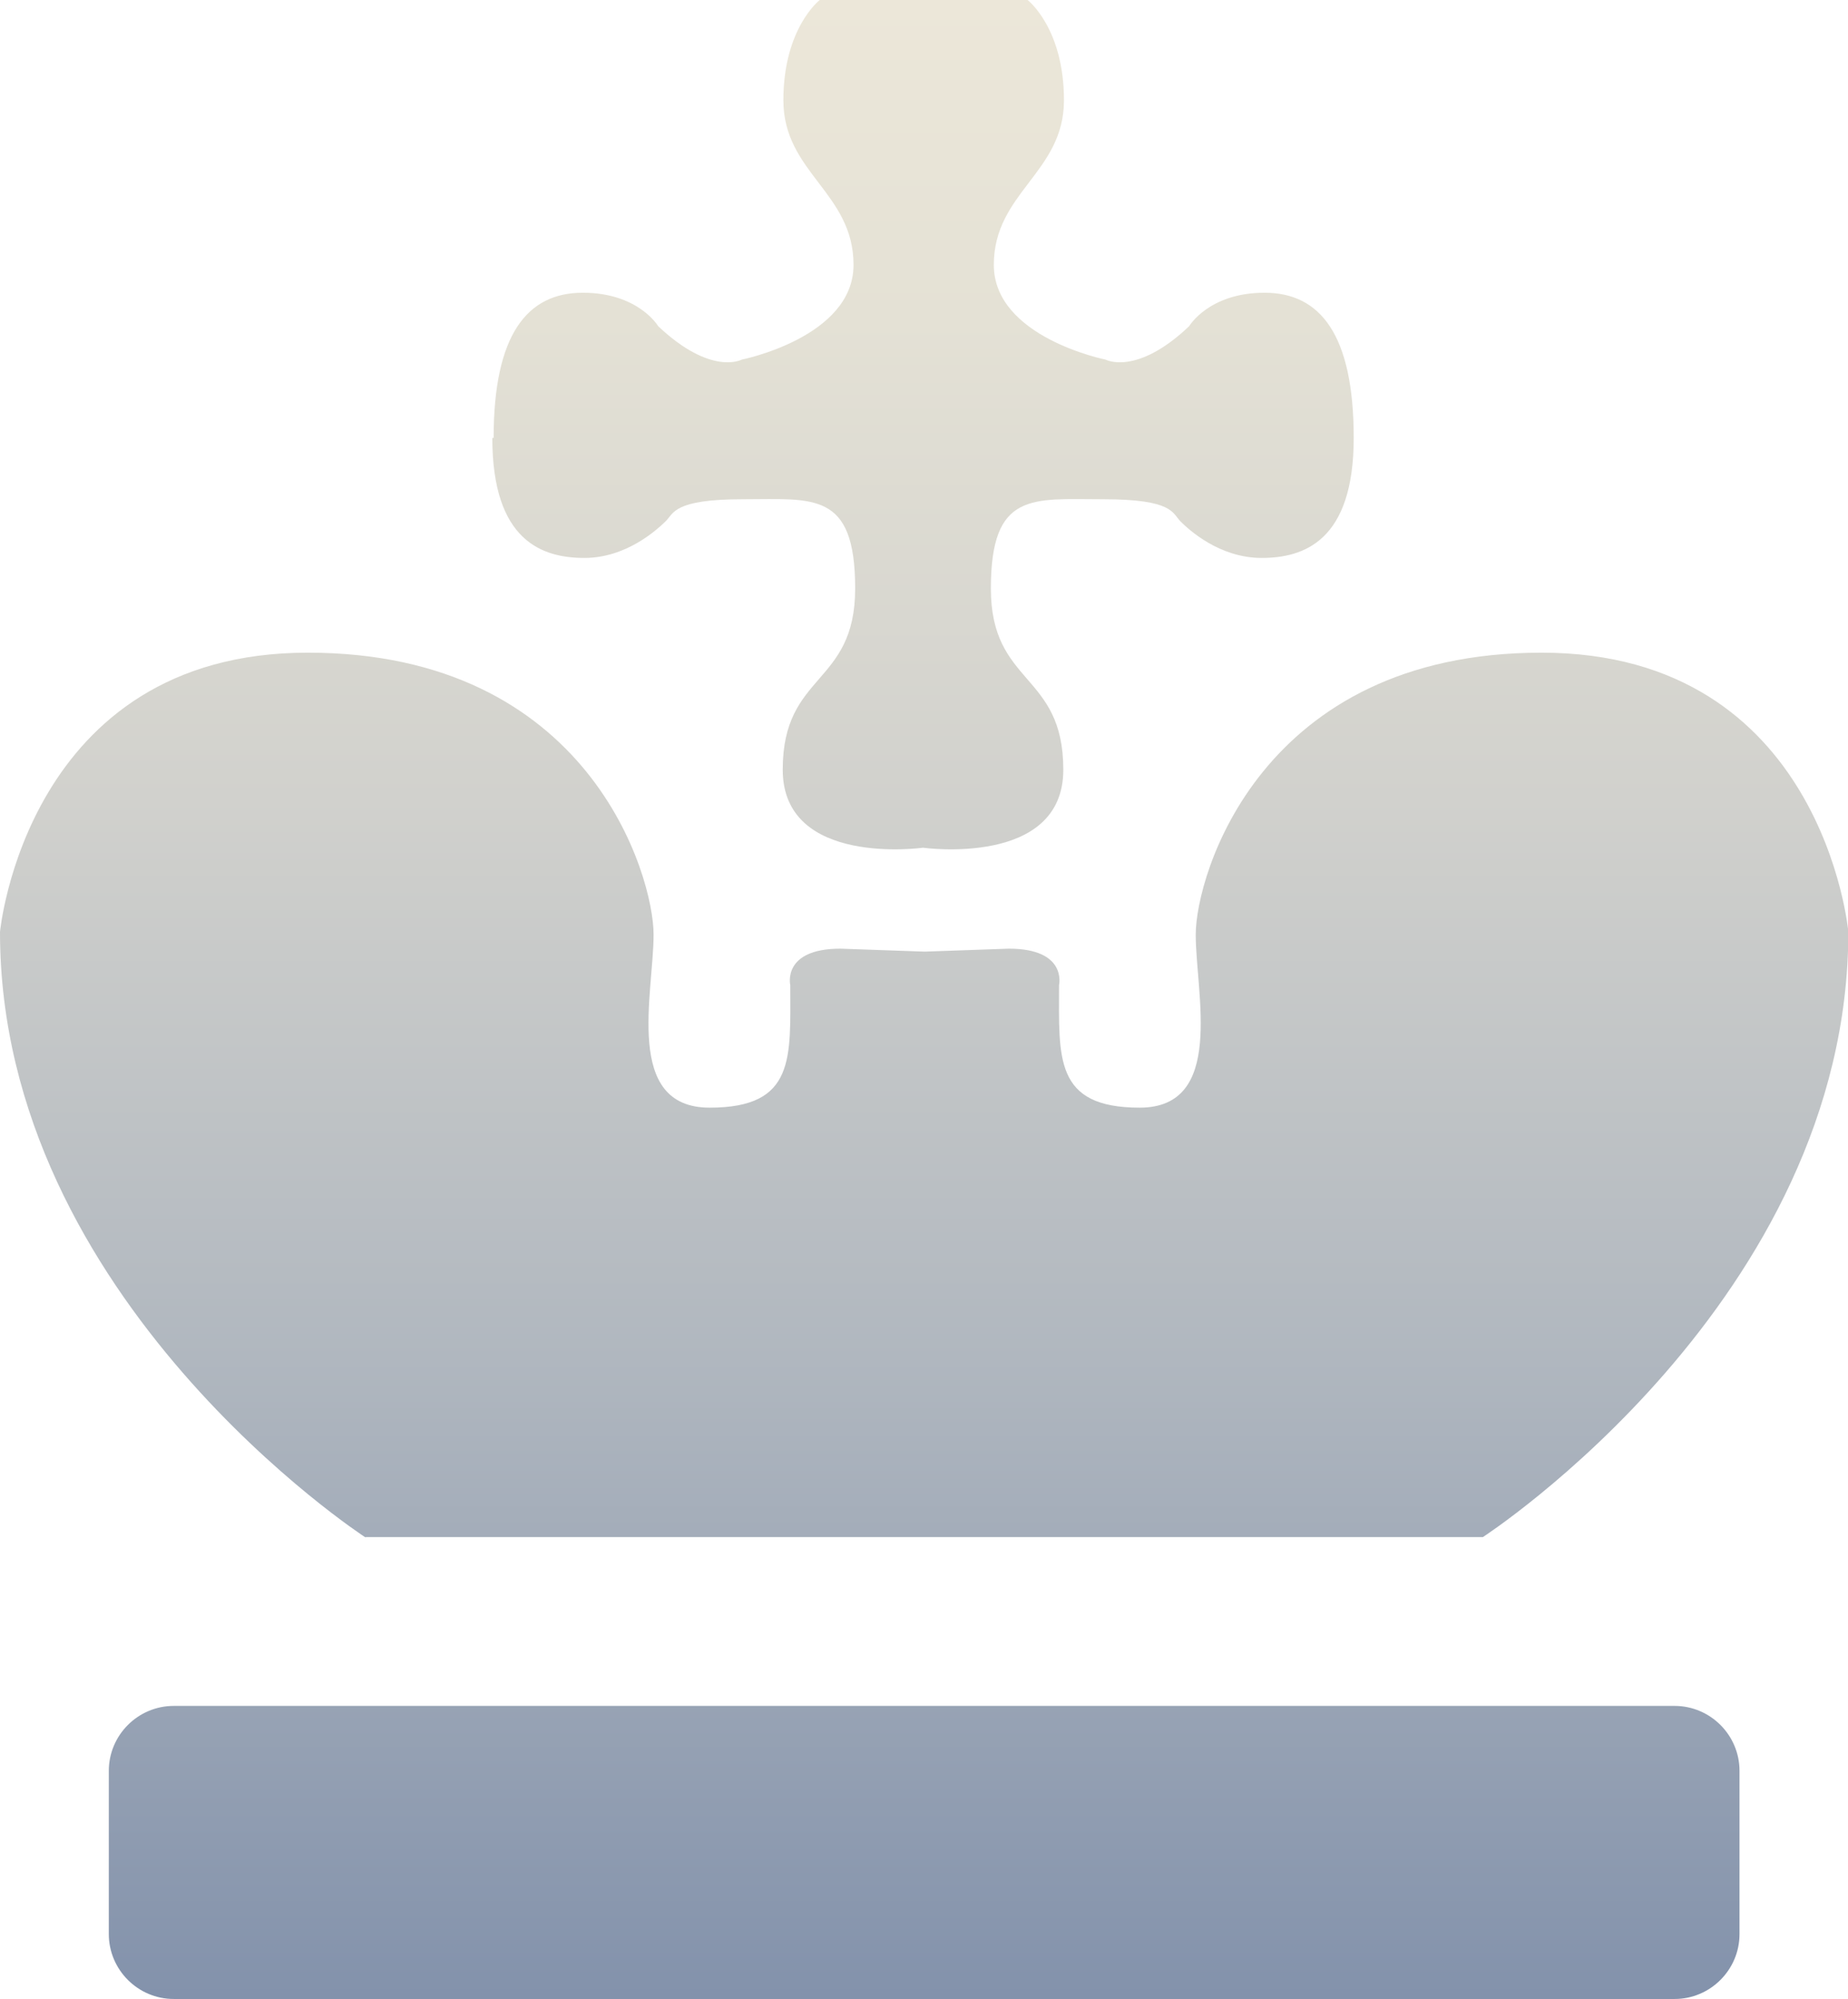 <?xml version="1.0" encoding="UTF-8"?>
<svg id="Layer_2" xmlns="http://www.w3.org/2000/svg" xmlns:xlink="http://www.w3.org/1999/xlink" viewBox="0 0 56.38 60.98">
  <defs>
    <style>
      .cls-1 {
        fill: url(#linear-gradient);
      }
    </style>
    <linearGradient id="linear-gradient" x1="28.19" y1="0" x2="28.19" y2="60.98" gradientUnits="userSpaceOnUse">
      <stop offset="0" stop-color="#ece7d9"/>
      <stop offset=".16" stop-color="#e4e1d5"/>
      <stop offset=".4" stop-color="#d1d1cd"/>
      <stop offset=".68" stop-color="#b0b7bf"/>
      <stop offset=".99" stop-color="#8493ac"/>
      <stop offset="1" stop-color="#8392ac"/>
    </linearGradient>
  </defs>
  <g id="Layer_8">
    <path class="cls-1" d="M15.06,13.36c0-3.15,1.02-4.43,2.72-4.43s2.3,1.02,2.3,1.02c1.62,1.53,2.55,1.02,2.55,1.02,0,0,3.41-.68,3.41-2.89s-2.14-2.81-2.14-5.02,1.11-3.06,1.11-3.06h6.34s1.11.85,1.11,3.06-2.14,2.81-2.14,5.02,3.41,2.89,3.41,2.89c0,0,.94.51,2.55-1.02,0,0,.6-1.02,2.3-1.02s2.72,1.28,2.72,4.43-1.53,3.66-2.81,3.66-2.21-.85-2.47-1.11-.22-.68-2.37-.68-3.42-.25-3.42,2.72,2.21,2.55,2.21,5.53-4.28,2.38-4.28,2.38c0,0-4.28.6-4.28-2.38s2.21-2.55,2.21-5.53-1.28-2.72-3.42-2.72-2.11.43-2.37.68-1.19,1.11-2.47,1.11-2.81-.51-2.81-3.66ZM11.15,46.89h34.09s11.15-7.23,11.15-18.47c0,0-.77-8.51-9.36-8.51s-10.55,6.81-10.55,8.6.91,5.28-1.71,5.28-2.46-1.53-2.46-3.74c0,0,.26-1.11-1.53-1.11l-2.57.09-2.57-.09c-1.79,0-1.53,1.11-1.53,1.11,0,2.21.17,3.74-2.46,3.74s-1.71-3.49-1.71-5.28-1.96-8.6-10.55-8.6S0,28.43,0,28.43c0,11.23,11.15,18.47,11.15,18.47ZM51.09,52.04H5.3c-1.09,0-1.98.89-1.98,1.98v4.98c0,1.09.89,1.98,1.98,1.98h45.79c1.09,0,1.98-.89,1.98-1.98v-4.98c0-1.09-.89-1.98-1.98-1.98Z"/>
  </g>
</svg>